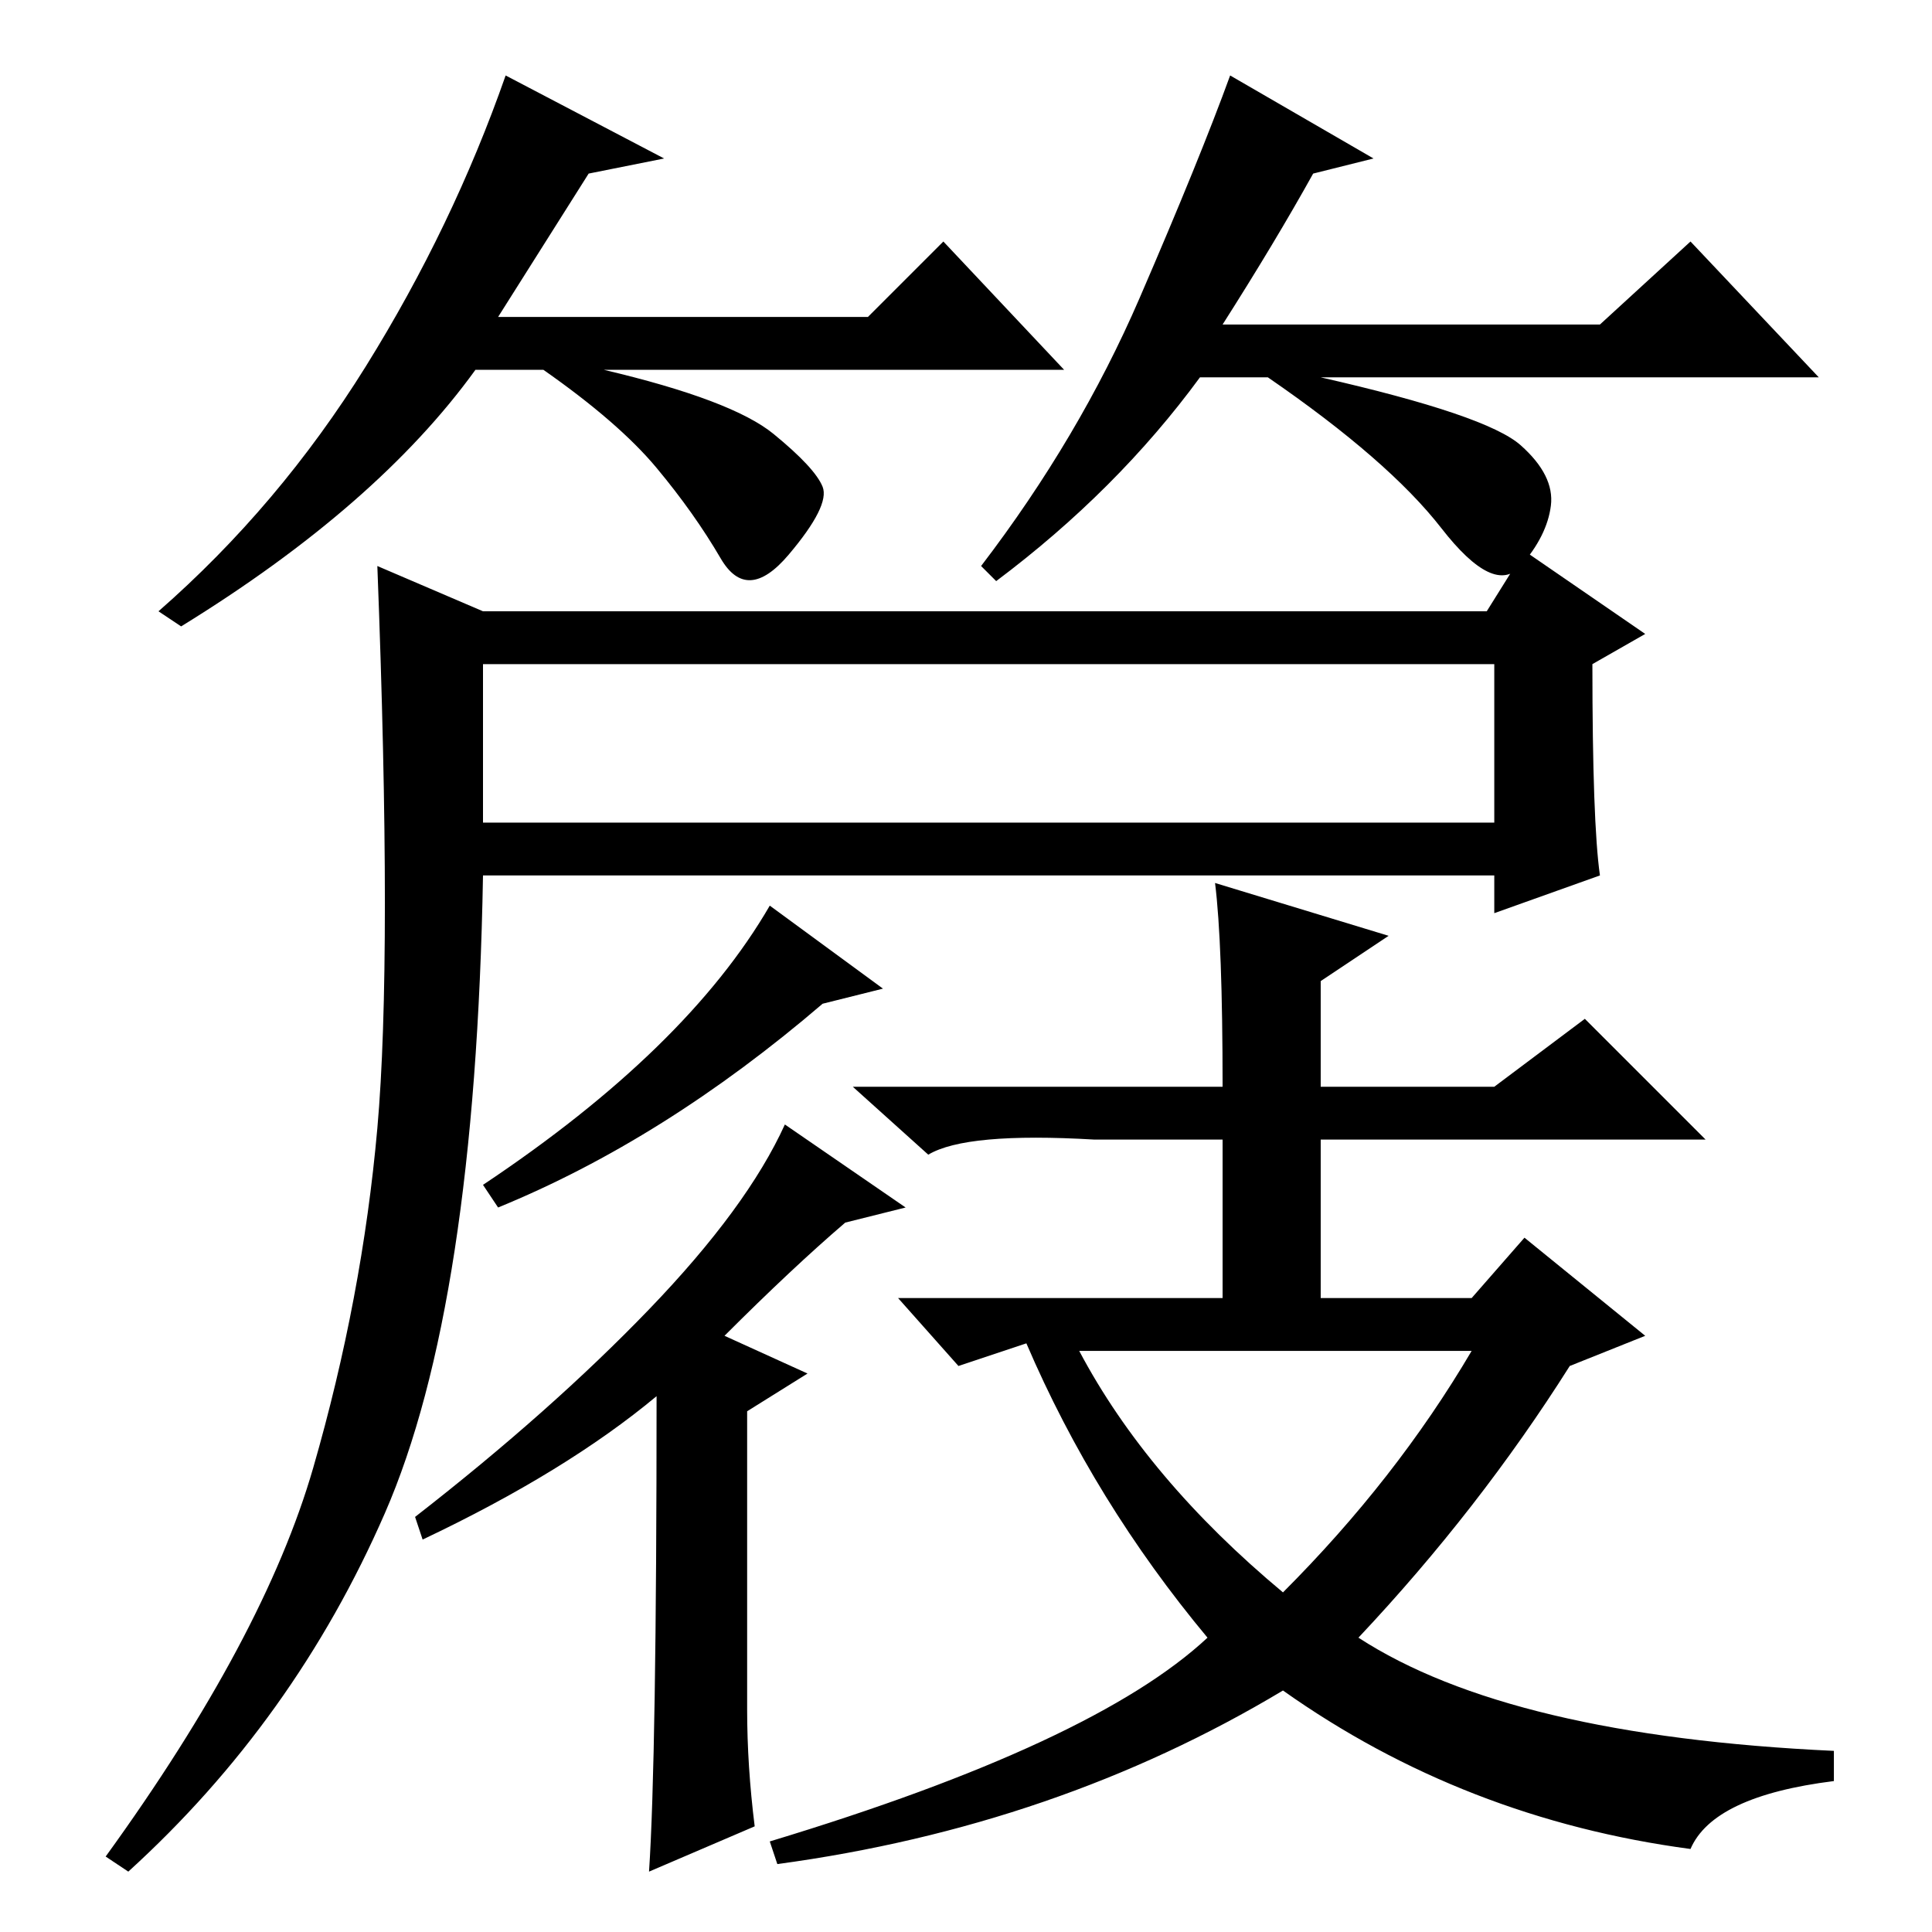 <?xml version="1.0" standalone="no"?>
<!DOCTYPE svg PUBLIC "-//W3C//DTD SVG 1.1//EN" "http://www.w3.org/Graphics/SVG/1.1/DTD/svg11.dtd" >
<svg xmlns="http://www.w3.org/2000/svg" xmlns:xlink="http://www.w3.org/1999/xlink" version="1.1" viewBox="0 -36 256 256">
  <g transform="matrix(1 0 0 -1 0 220)">
   <path fill="currentColor"
d="M78 233l-12 -19h49l10 10l16 -17h-61q17 -4 22.5 -8.5t6.5 -7t-4.5 -9t-9 -0.5t-8.5 12t-15 13h-9q-13 -18 -39 -34l-3 2q16 14 27.5 32.5t18.5 38.5l21 -11zM174 233q-5 -9 -12 -20h50l12 11l17 -18h-66q22 -5 26.5 -9t4 -8t-4 -8t-10.5 5t-23 20h-9q-11 -15 -27 -27
l-2 2q13 17 21 35.5t12 29.5l19 -11zM41.5 61.5q6.5 22.5 8.5 45t0 74.5l14 -6h133l5 8l16 -11l-7 -4q0 -21 1 -28l-14 -5v5h-134q-1 -57 -13 -84.5t-34 -47.5l-3 2q21 29 27.5 51.5zM64 147h134v21h-134v-21zM170 45q15 15 25 32h-52q9 -17 27 -32zM180 39q20 -13 63 -15
v-4q-16 -2 -19 -9q-30 4 -54 21q-30 -18 -67 -23l-1 3q43 13 58 27q-15 18 -24 39l-9 -3l-8 9h43v21h-17q-17 1 -22 -2l-10 9h49q0 19 -1 27l23 -7l-9 -6v-14h23l12 9l16 -16h-51v-21h20l7 8l16 -13l-10 -4q-12 -19 -28 -36zM66 96l-2 3q27 18 38 37l15 -11l-8 -2
q-21 -18 -43 -27zM99 29.5q0 -7.5 1 -15.5l-14 -6q1 15 1 63q-12 -10 -31 -19l-1 3q18 14 31 27.5t18 24.5l16 -11l-8 -2q-7 -6 -16 -15l11 -5l-8 -5v-39.5z" />
  </g>

</svg>

